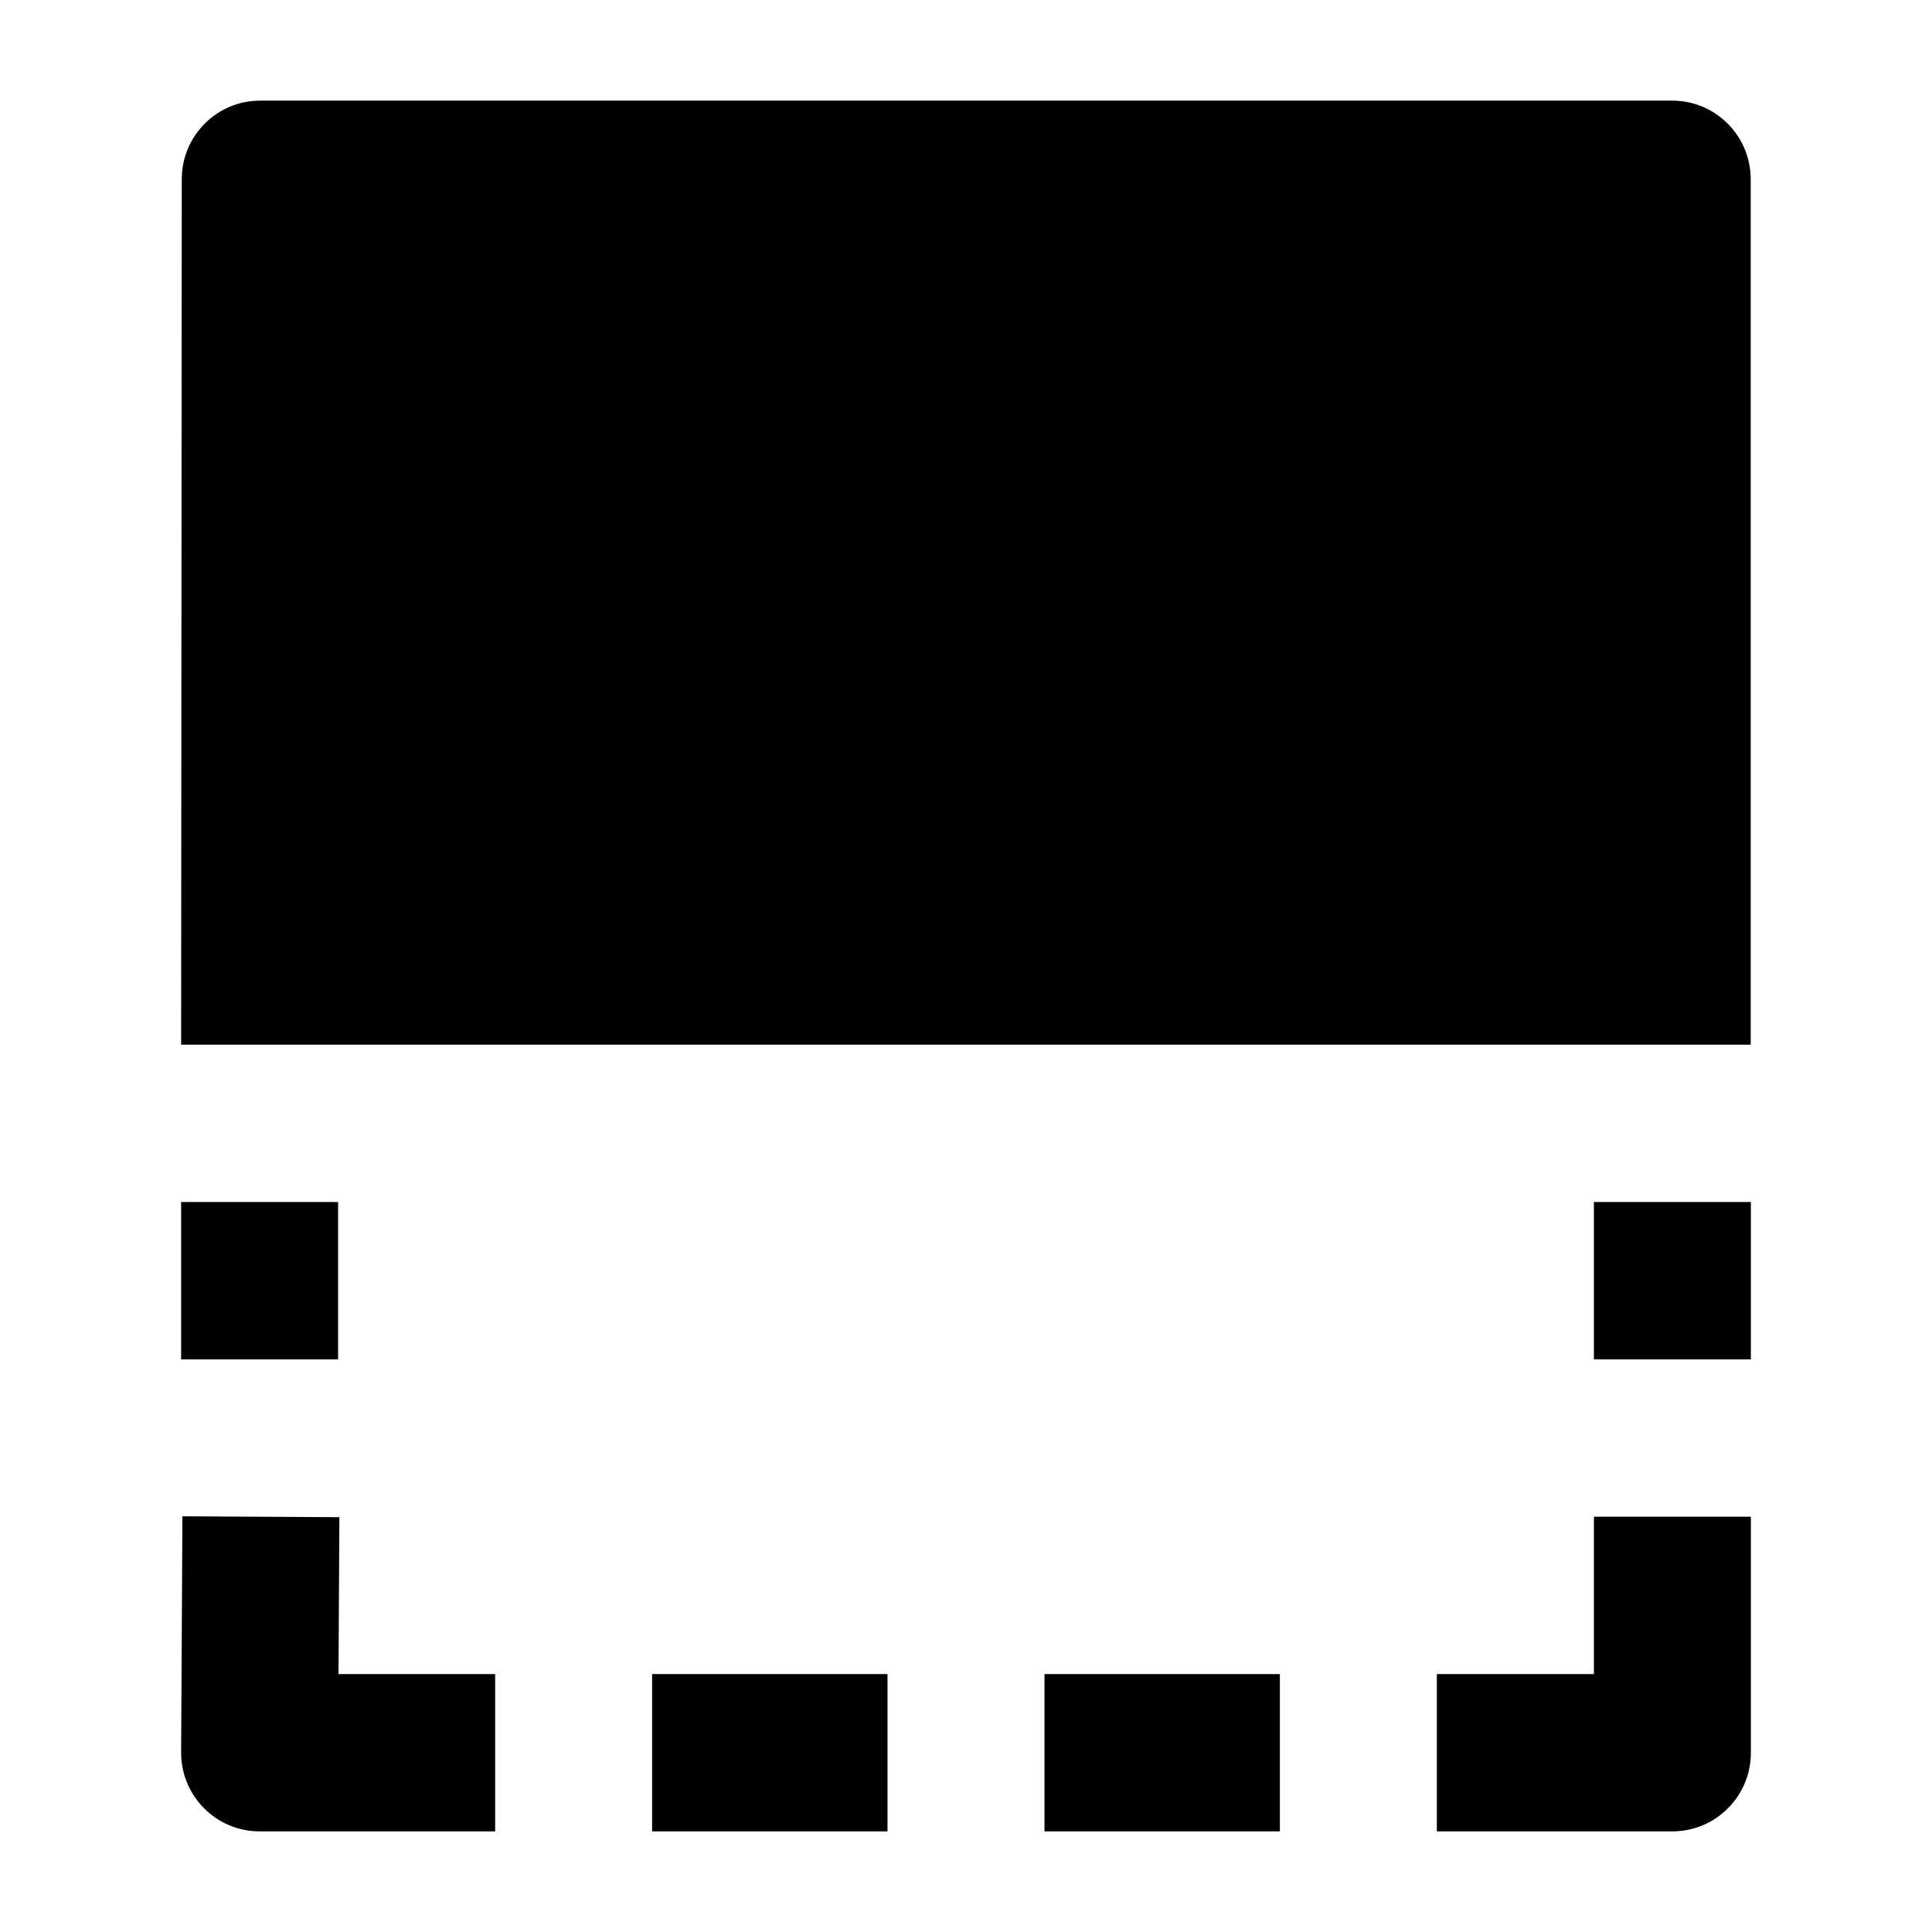 <svg width="24" height="24" viewBox="0 0 24 24" xmlns="http://www.w3.org/2000/svg">
    <path fill-rule="evenodd" clip-rule="evenodd" d="M20.775 22.75C21.314 22.75 21.75 22.313 21.75 21.773V18.841H19.8V20.796H17.849V22.75H20.775ZM19.8 14.932L19.8 16.887L21.75 16.887L21.75 14.932L19.8 14.932ZM12.975 22.75H15.899V20.796H12.975V22.75ZM8.101 22.75H11.025V20.796H8.101V22.75ZM3.225 22.75H6.151V20.796H4.205L4.216 18.847L2.266 18.836L2.25 21.768C2.249 22.028 2.351 22.278 2.534 22.462C2.717 22.647 2.965 22.75 3.225 22.75ZM2.25 14.932L2.25 16.887H4.2V14.932H2.25Z"/>
    <path d="M21.748 2.227C21.748 1.687 21.311 1.25 20.773 1.25H3.232C2.694 1.25 2.258 1.687 2.258 2.226L2.25 12.977H21.748V2.227Z"/>
</svg>
